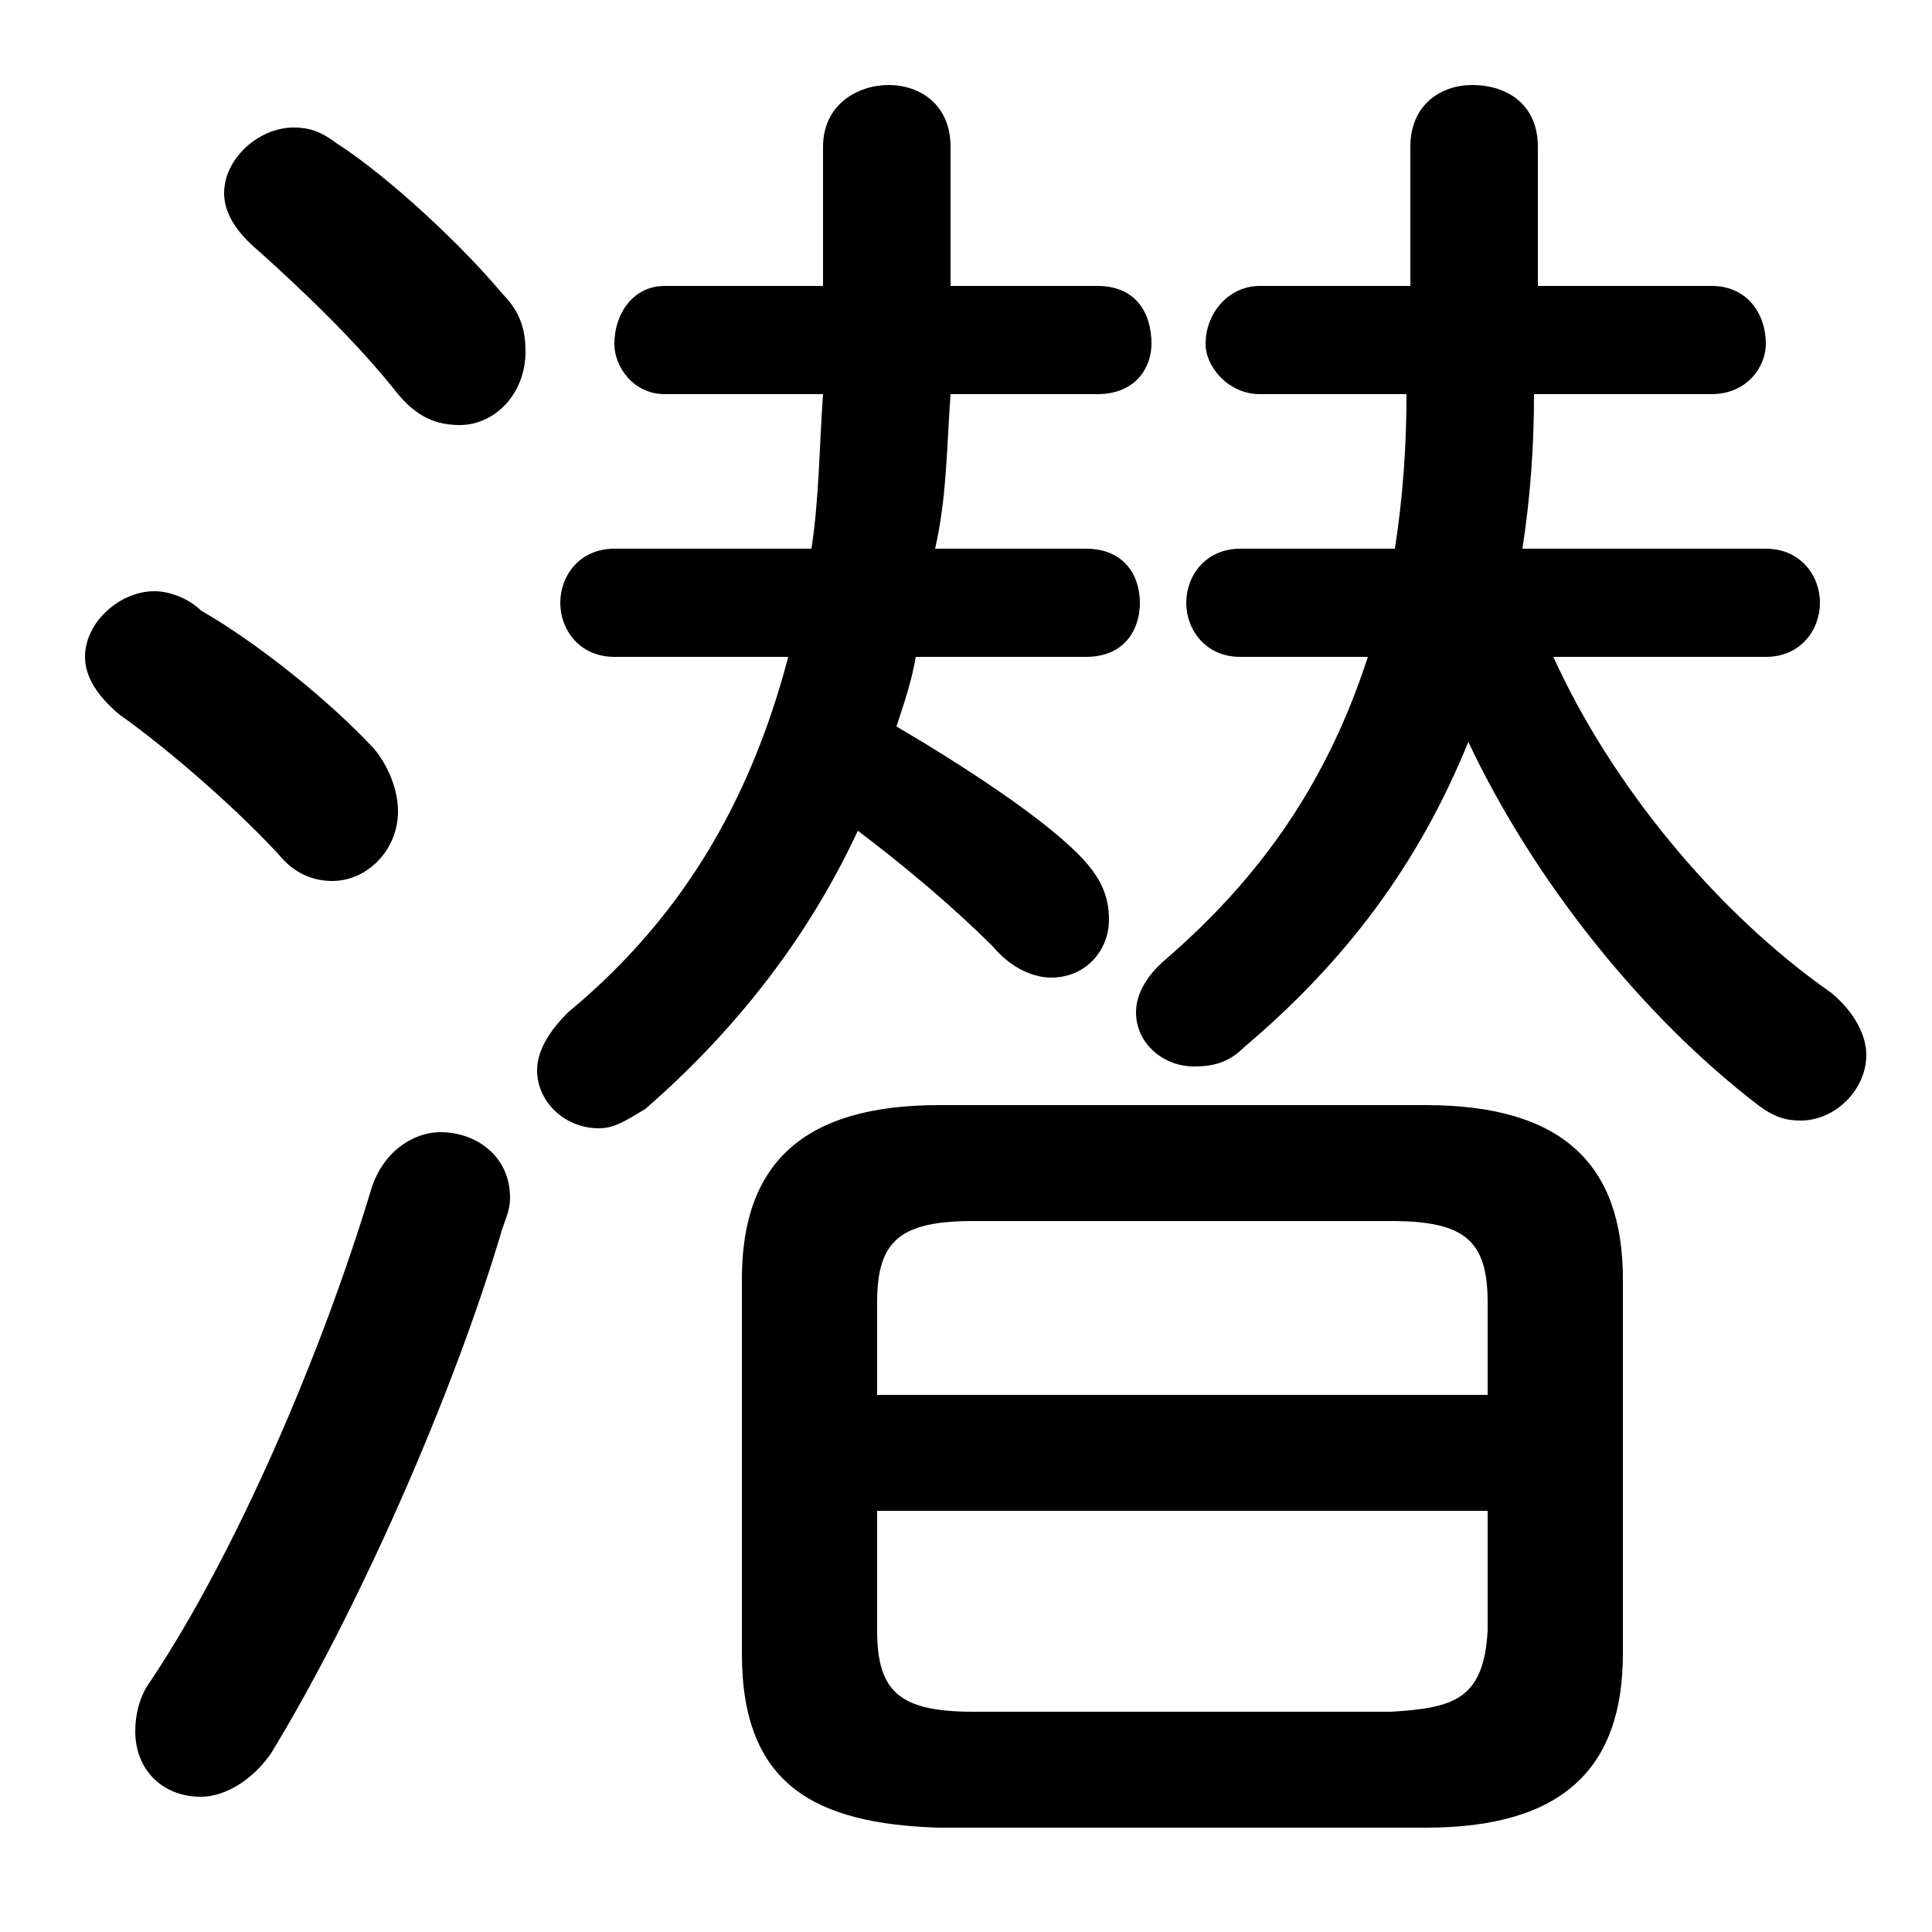 <svg xmlns="http://www.w3.org/2000/svg" viewBox="0 -44.0 50.0 50.0">
    <rect x="0" y="-44.0" width="50.0" height="50.0" fill="#808080" stroke="none"/>
    <g transform="scale(1, -1)">
        <!-- ボディの枠 -->
        <rect x="0" y="-6.0" width="50.0" height="50.0"
            stroke="white" fill="white"/>
        <!-- グリフ座標系の原点 -->
        <circle cx="0" cy="0" r="5" fill="white"/>
        <!-- グリフのアウトライン -->
        <g style="fill:black;stroke:#000000;stroke-width:0;stroke-linecap:round;stroke-linejoin:round;">
        <path d="M 36.9 -3.3 C 40.4 -3.3 42.0 -1.8 42.0 1.2 L 42.0 10.9 C 42.0 13.9 40.4 15.4 36.9 15.4 L 24.3 15.4 C 20.8 15.4 19.2 13.9 19.2 10.9 L 19.2 1.2 C 19.2 -2.2 21.1 -3.2 24.3 -3.3 Z M 25.2 -0.3 C 23.3 -0.3 22.7 0.2 22.7 1.8 L 22.7 4.9 L 38.5 4.9 L 38.5 1.8 C 38.4 0.0 37.6 -0.2 36.0 -0.3 Z M 38.5 7.9 L 22.7 7.9 L 22.7 10.3 C 22.7 11.9 23.3 12.4 25.2 12.4 L 36.0 12.4 C 37.9 12.4 38.5 11.9 38.5 10.3 Z M 35.4 27.0 C 34.3 23.6 32.5 21.2 30.2 19.2 C 29.6 18.7 29.4 18.2 29.4 17.8 C 29.4 17.0 30.1 16.4 30.9 16.4 C 31.4 16.4 31.8 16.5 32.2 16.9 C 34.8 19.1 36.7 21.6 38.0 24.8 C 39.7 21.2 42.5 17.7 45.5 15.4 C 45.9 15.1 46.2 15.0 46.6 15.0 C 47.5 15.0 48.3 15.8 48.3 16.7 C 48.3 17.2 48.0 17.8 47.4 18.3 C 44.4 20.4 41.7 23.7 40.2 27.0 L 45.7 27.0 C 46.6 27.0 47.1 27.7 47.1 28.4 C 47.1 29.1 46.6 29.8 45.7 29.8 L 39.4 29.8 C 39.6 31.1 39.7 32.4 39.7 33.8 L 44.3 33.8 C 45.2 33.8 45.7 34.5 45.7 35.1 C 45.7 35.9 45.2 36.6 44.3 36.6 L 39.8 36.6 L 39.8 40.2 C 39.8 41.3 39.0 41.8 38.1 41.8 C 37.3 41.8 36.5 41.3 36.5 40.2 L 36.5 36.6 L 32.6 36.6 C 31.8 36.6 31.2 35.9 31.2 35.1 C 31.2 34.5 31.8 33.8 32.6 33.8 L 36.4 33.8 C 36.4 32.4 36.3 31.1 36.1 29.8 L 32.1 29.8 C 31.2 29.8 30.7 29.1 30.7 28.4 C 30.7 27.7 31.2 27.0 32.1 27.0 Z M 21.3 33.8 C 21.2 32.4 21.2 31.1 21.0 29.8 L 15.9 29.8 C 15.0 29.8 14.5 29.1 14.5 28.4 C 14.5 27.7 15.0 27.0 15.9 27.0 L 20.4 27.0 C 19.4 23.2 17.6 20.2 14.7 17.8 C 14.2 17.3 13.9 16.8 13.9 16.3 C 13.9 15.5 14.6 14.8 15.5 14.8 C 15.9 14.8 16.2 15.0 16.7 15.3 C 19.0 17.3 20.9 19.7 22.2 22.5 C 23.4 21.6 24.7 20.5 25.7 19.5 C 26.2 18.9 26.8 18.7 27.2 18.7 C 28.1 18.7 28.7 19.4 28.7 20.2 C 28.7 20.8 28.5 21.3 27.9 21.9 C 26.9 22.9 24.9 24.2 23.2 25.2 C 23.4 25.8 23.6 26.4 23.7 27.0 L 28.1 27.0 C 29.1 27.0 29.5 27.7 29.5 28.4 C 29.5 29.1 29.1 29.8 28.1 29.8 L 24.2 29.8 C 24.5 31.1 24.5 32.4 24.6 33.8 L 28.4 33.8 C 29.4 33.8 29.8 34.5 29.8 35.1 C 29.8 35.9 29.4 36.6 28.4 36.6 L 24.6 36.6 L 24.6 40.2 C 24.6 41.3 23.8 41.8 23.0 41.8 C 22.2 41.8 21.3 41.3 21.3 40.2 L 21.3 36.6 L 17.2 36.6 C 16.4 36.6 15.9 35.9 15.9 35.1 C 15.9 34.5 16.4 33.8 17.2 33.8 Z M 8.7 40.3 C 8.3 40.6 8.0 40.7 7.6 40.7 C 6.7 40.7 5.8 39.9 5.8 39.0 C 5.8 38.5 6.1 38.0 6.7 37.5 C 7.7 36.6 9.2 35.2 10.3 33.8 C 10.8 33.2 11.3 33.0 11.9 33.0 C 12.8 33.0 13.6 33.8 13.6 34.9 C 13.6 35.4 13.5 35.9 13.0 36.4 C 12.0 37.6 10.1 39.4 8.7 40.3 Z M 9.6 13.2 C 8.3 8.9 6.1 3.8 3.9 0.5 C 3.6 0.1 3.5 -0.4 3.5 -0.8 C 3.5 -1.8 4.2 -2.5 5.2 -2.5 C 5.8 -2.5 6.5 -2.1 7.0 -1.4 C 9.2 2.2 11.7 7.8 13.0 12.2 C 13.1 12.5 13.2 12.7 13.2 13.0 C 13.2 14.1 12.3 14.7 11.4 14.7 C 10.7 14.7 9.9 14.2 9.6 13.2 Z M 5.2 28.2 C 4.9 28.5 4.4 28.7 4.0 28.7 C 3.1 28.7 2.2 27.9 2.2 27.0 C 2.2 26.5 2.5 26.0 3.1 25.5 C 4.1 24.8 5.9 23.3 7.2 21.9 C 7.6 21.4 8.1 21.2 8.6 21.2 C 9.5 21.2 10.3 22.0 10.3 23.0 C 10.3 23.5 10.1 24.1 9.7 24.6 C 8.5 25.9 6.6 27.4 5.2 28.2 Z"/>
    </g>
    </g>
</svg>
